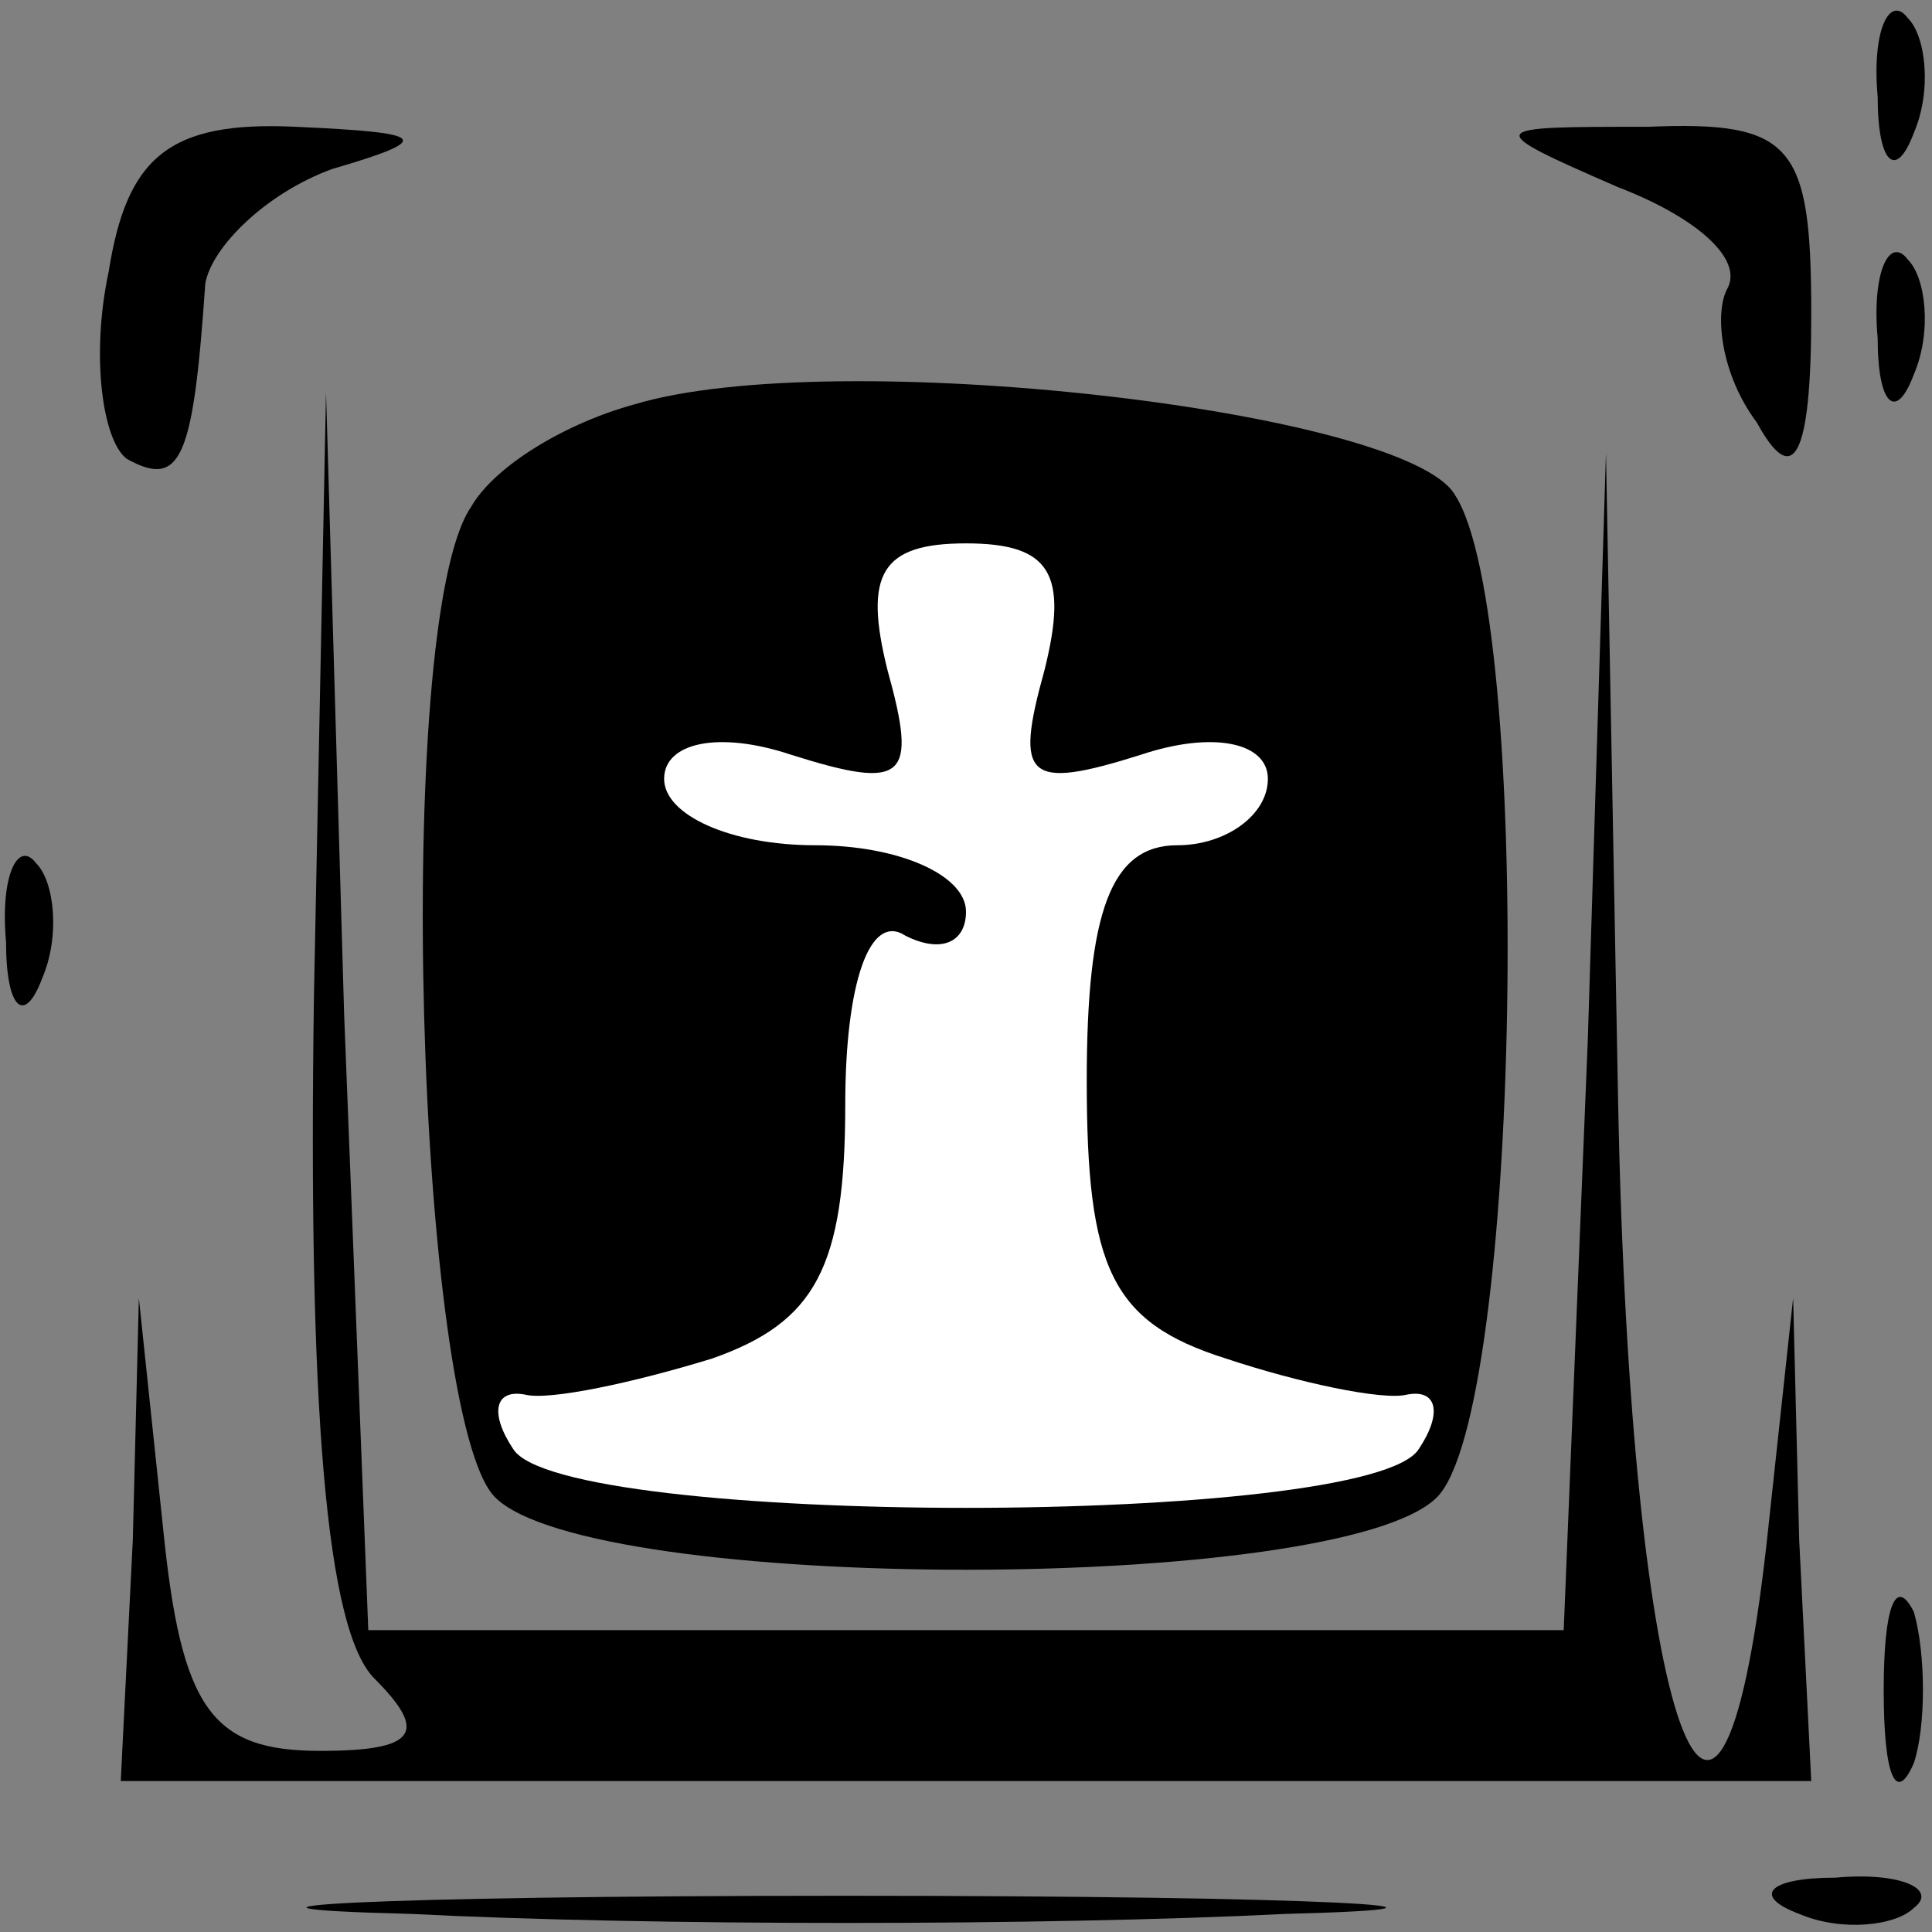 <?xml version="1.0" standalone="no"?>
<!DOCTYPE svg PUBLIC "-//W3C//DTD SVG 20010904//EN"
 "http://www.w3.org/TR/2001/REC-SVG-20010904/DTD/svg10.dtd">
<svg version="1.0" xmlns="http://www.w3.org/2000/svg"
 width="32pt" height="32pt" viewBox="0 0 32 32"
 preserveAspectRatio="xMidYMid meet">
<rect x="0" y="0" width="32" height="32" fill="#808080" stroke="none"/>
<g transform="translate(0,32) scale(0.1,-0.1)"
fill="#000000" stroke="none">
<path fill="#000000" stroke="none" d="M311 304 c0 -11 3 -14 6 -6 3 7 2 16
-1 19 -3 4 -6 -2 -5 -13z"/>
<path fill="#000000" stroke="none" d="M18 275 c-3 -14 -1 -28 3 -31 9 -5 11
0 13 29 1 6 10 15 21 19 17 5 16 6 -6 7 -21 1 -28 -5 -31 -24z"/>
<path fill="#000000" stroke="none" d="M268 289 c13 -5 21 -12 18 -17 -2 -4
-1 -14 5 -22 6 -11 9 -6 9 18 0 28 -3 32 -27 31 -27 0 -28 0 -5 -10z"/>
<path fill="#000000" stroke="none" d="M311 264 c0 -11 3 -14 6 -6 3 7 2 16
-1 19 -3 4 -6 -2 -5 -13z"/>
<path fill="#000000" stroke="none" d="M105 253 c-11 -3 -23 -10 -27 -17 -13
-19 -9 -151 4 -164 16 -16 140 -16 156 0 14 14 16 146 3 166 -8 14 -103 25
-136 15z"/>
<path fill="#ffffff" stroke="none" d="M173 209 c-5 -18 -3 -20 16 -14 12 4
21 2 21 -4 0 -6 -7 -11 -15 -11 -11 0 -15 -11 -15 -39 0 -31 4 -40 23 -46 12
-4 26 -7 30 -6 5 1 6 -3 2 -9 -8 -13 -142 -13 -150 0 -4 6 -3 10 2 9 4 -1 18
2 31 6 17 6 22 15 22 42 0 20 4 32 10 28 6 -3 10 -1 10 4 0 6 -11 11 -25 11
-14 0 -25 5 -25 11 0 6 9 8 21 4 19 -6 21 -4 16 14 -4 16 -1 21 13 21 14 0 17
-5 13 -21z"/>
<path fill="#000000" stroke="none" d="M52 155 c-1 -68 2 -105 10 -113 9 -9 7
-12 -9 -12 -18 0 -23 7 -26 37 l-4 38 -1 -40 -2 -40 140 0 140 0 -2 40 -1 40
-4 -37 c-8 -77 -23 -35 -25 70 l-2 107 -3 -97 -4 -98 -99 0 -99 0 -4 102 -3
103 -2 -100z"/>
<path fill="#000000" stroke="none" d="M1 164 c0 -11 3 -14 6 -6 3 7 2 16 -1
19 -3 4 -6 -2 -5 -13z"/>
<path fill="#000000" stroke="none" d="M312 40 c0 -14 2 -19 5 -12 2 6 2 18 0
25 -3 6 -5 1 -5 -13z"/>
<path fill="#000000" stroke="none" d="M68 3 c39 -2 105 -2 145 0 39 1 7 3
-73 3 -80 0 -112 -2 -72 -3z"/>
<path fill="#000000" stroke="none" d="M298 3 c7 -3 16 -2 19 1 4 3 -2 6 -13
5 -11 0 -14 -3 -6 -6z"/>
</g>
</svg>
